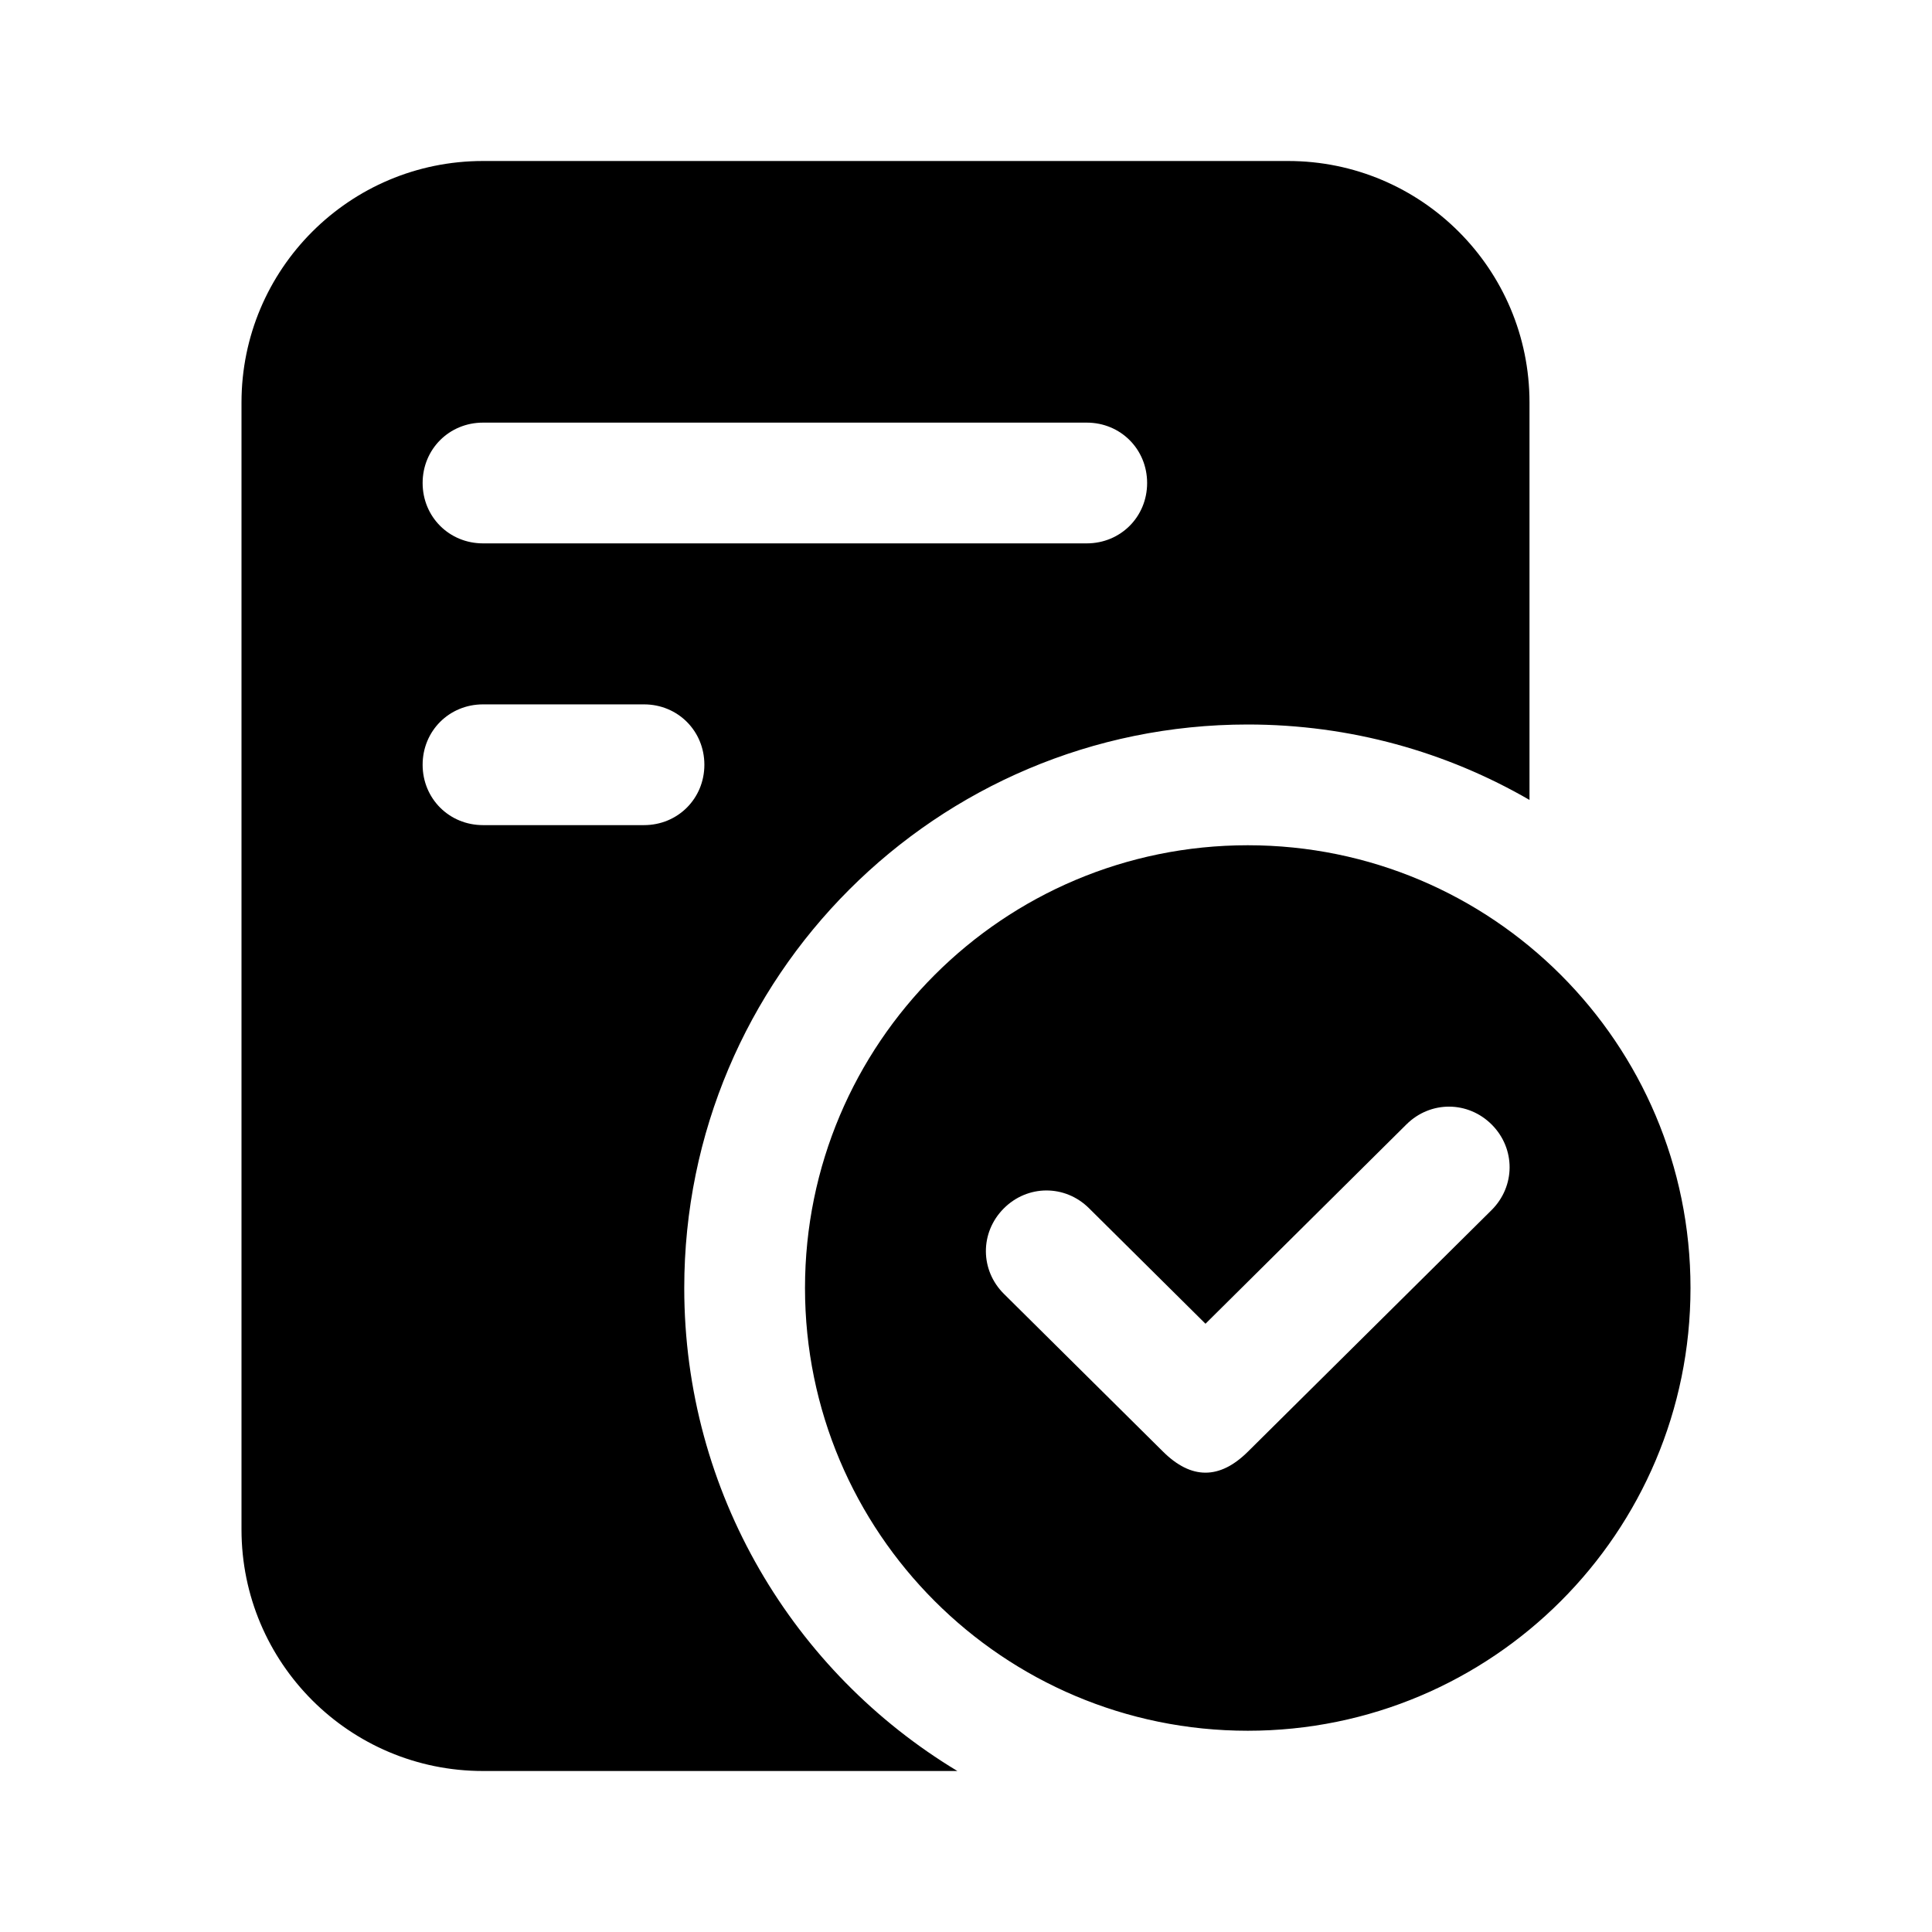 <svg viewBox="0 0 24 24" xmlns="http://www.w3.org/2000/svg"
	xmlns:xlink="http://www.w3.org/1999/xlink">
	<g clip-path="url(#clip131_1879)">
		<path id="矢量 30"
			d="M16 2L6 2C4.343 2 3 3.343 3 5L3 19C3 20.657 4.343 22 6 22L11.893 22C9.86 20.775 8.5 18.546 8.5 16C8.5 12.134 11.634 9 15.5 9C16.775 9 17.97 9.341 19 9.937L19 5C19 3.343 17.657 2 16 2ZM6 5.25L13.5 5.25C13.92 5.25 14.25 5.58 14.25 6C14.25 6.42 13.92 6.75 13.5 6.75L6 6.75C5.58 6.75 5.25 6.42 5.25 6C5.25 5.58 5.58 5.25 6 5.25ZM6 8.75L8 8.75C8.42 8.75 8.75 9.08 8.75 9.5C8.75 9.92 8.42 10.25 8 10.25L6 10.25C5.58 10.25 5.25 9.92 5.25 9.5C5.25 9.08 5.58 8.75 6 8.75ZM10 16C10 12.962 12.462 10.5 15.5 10.5C18.538 10.5 21 12.962 21 16C21 19.038 18.538 21.5 15.5 21.5C12.462 21.5 10 19.038 10 16ZM18.528 15.033L15.503 18.032C15.327 18.207 15.151 18.294 14.975 18.294C14.799 18.294 14.623 18.207 14.447 18.032L12.472 16.074C12.174 15.779 12.172 15.312 12.467 15.014C12.763 14.715 13.23 14.713 13.528 15.009L14.975 16.444L17.472 13.967C17.77 13.672 18.237 13.674 18.533 13.972C18.828 14.27 18.826 14.737 18.528 15.033Z"
			fill-opacity="1" fill-rule="evenodd" />
	</g>
</svg>